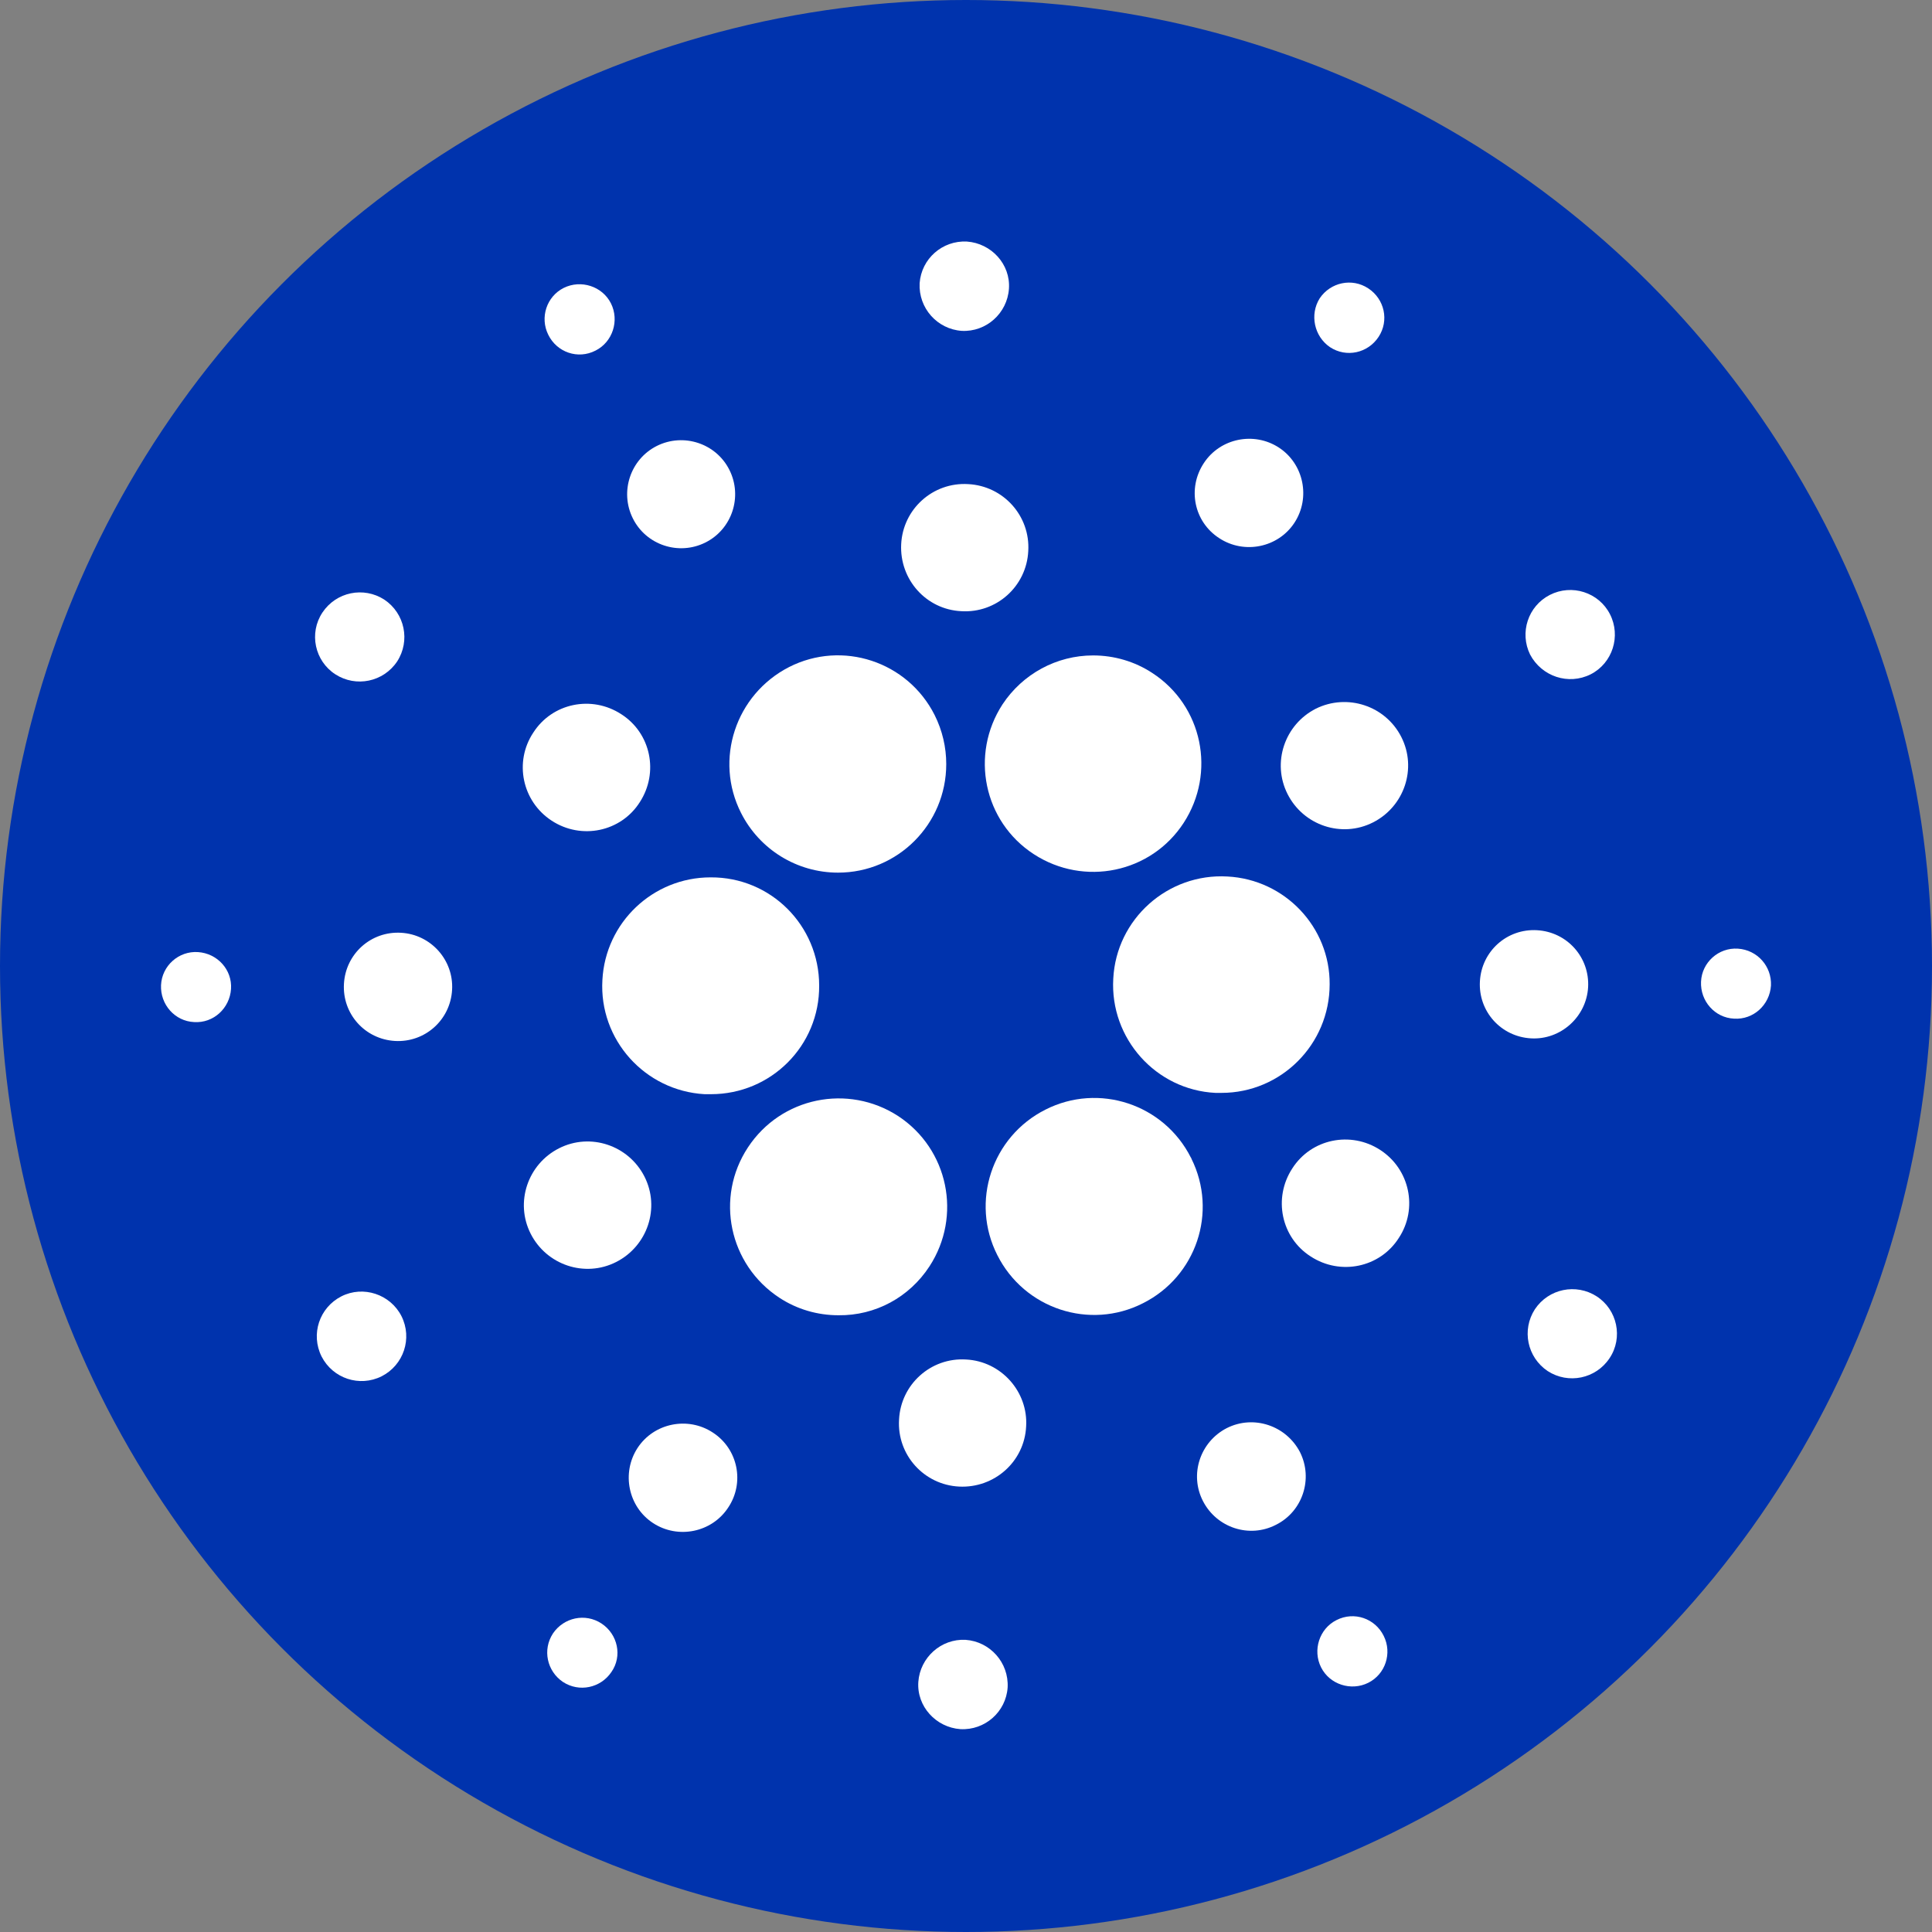 <svg width="40" height="40" viewBox="0 0 40 40" fill="none" xmlns="http://www.w3.org/2000/svg">
<rect x="0" y="0" width="40" height="40" fill="#808080" stroke="none"/>
<g clip-path="url(#clip0_796_19913)">
<circle cx="20" cy="20" r="20" fill="#0033AD"/>
<path d="M12.472 20.29C12.4 21.525 13.351 22.583 14.587 22.654C14.631 22.654 14.676 22.654 14.72 22.654C15.965 22.654 16.969 21.649 16.96 20.405C16.96 19.161 15.956 18.156 14.711 18.165C13.52 18.165 12.534 19.098 12.472 20.29Z" fill="white"/>
<path d="M4.099 19.712C3.699 19.685 3.352 19.996 3.334 20.396C3.316 20.796 3.619 21.143 4.019 21.161C4.419 21.187 4.756 20.876 4.783 20.476C4.81 20.076 4.499 19.738 4.099 19.712Z" fill="white"/>
<path d="M12.329 7.259C12.685 7.081 12.827 6.637 12.649 6.281C12.471 5.926 12.027 5.784 11.671 5.961C11.316 6.139 11.174 6.575 11.351 6.93C11.529 7.295 11.965 7.446 12.329 7.259C12.329 7.259 12.32 7.259 12.329 7.259Z" fill="white"/>
<path d="M14.605 11.232C15.156 10.957 15.378 10.281 15.102 9.73C14.827 9.179 14.152 8.957 13.6 9.232C13.049 9.508 12.827 10.183 13.103 10.734C13.378 11.286 14.054 11.508 14.605 11.232Z" fill="white"/>
<path d="M6.943 13.961C7.369 14.236 7.938 14.121 8.223 13.694C8.498 13.268 8.383 12.699 7.956 12.414C7.529 12.139 6.961 12.254 6.676 12.681C6.392 13.108 6.516 13.685 6.943 13.961Z" fill="white"/>
<path d="M8.303 19.312C7.681 19.276 7.156 19.747 7.121 20.369C7.085 20.992 7.556 21.516 8.178 21.552C8.8 21.587 9.325 21.116 9.36 20.494C9.396 19.881 8.925 19.347 8.303 19.312Z" fill="white"/>
<path d="M7.067 26.84C6.614 27.071 6.427 27.622 6.658 28.085C6.89 28.538 7.441 28.725 7.903 28.494C8.356 28.262 8.543 27.711 8.312 27.249C8.081 26.796 7.521 26.609 7.067 26.84Z" fill="white"/>
<path d="M11.423 16.992C12.036 17.392 12.854 17.223 13.245 16.61C13.645 15.996 13.476 15.179 12.863 14.787C12.249 14.387 11.431 14.556 11.04 15.17C10.64 15.774 10.809 16.592 11.423 16.992Z" fill="white"/>
<path d="M25.244 11.143C25.76 11.481 26.462 11.339 26.8 10.823C27.137 10.308 26.995 9.606 26.48 9.268C25.964 8.93 25.262 9.072 24.924 9.588C24.578 10.112 24.72 10.806 25.244 11.143Z" fill="white"/>
<path d="M27.537 7.188C27.875 7.41 28.32 7.312 28.542 6.975C28.764 6.637 28.666 6.192 28.328 5.97C27.991 5.748 27.546 5.846 27.324 6.175C27.111 6.512 27.209 6.966 27.537 7.188Z" fill="white"/>
<path d="M25.413 18.147C24.177 18.076 23.111 19.027 23.049 20.263C22.978 21.498 23.929 22.565 25.164 22.627C25.209 22.627 25.253 22.627 25.289 22.627C26.524 22.627 27.529 21.623 27.529 20.378C27.537 19.196 26.604 18.209 25.413 18.147Z" fill="white"/>
<path d="M15.343 16.832C15.725 17.587 16.498 18.067 17.351 18.067C18.587 18.067 19.591 17.063 19.591 15.819C19.591 15.472 19.511 15.125 19.351 14.805C18.791 13.694 17.44 13.25 16.338 13.81C15.227 14.379 14.783 15.73 15.343 16.832Z" fill="white"/>
<path d="M32.933 13.961C33.386 13.73 33.564 13.17 33.333 12.717C33.102 12.263 32.542 12.085 32.088 12.317C31.635 12.548 31.457 13.099 31.679 13.552C31.919 14.005 32.471 14.192 32.933 13.961Z" fill="white"/>
<path d="M27.244 14.672C26.596 15.001 26.329 15.792 26.658 16.441C26.986 17.09 27.778 17.356 28.427 17.027C29.075 16.698 29.342 15.908 29.013 15.259C28.684 14.61 27.893 14.352 27.244 14.672Z" fill="white"/>
<path d="M19.911 6.85C20.418 6.877 20.854 6.486 20.889 5.979C20.925 5.472 20.525 5.037 20.018 5.001C19.511 4.975 19.076 5.357 19.04 5.864C19.014 6.379 19.405 6.815 19.911 6.85Z" fill="white"/>
<path d="M19.902 12.654C20.631 12.699 21.253 12.139 21.289 11.41C21.333 10.681 20.773 10.059 20.044 10.023C19.316 9.979 18.693 10.539 18.658 11.268C18.622 11.996 19.173 12.619 19.902 12.654Z" fill="white"/>
<path d="M12.756 26.129C13.405 25.8 13.672 25.009 13.343 24.36C13.014 23.712 12.223 23.445 11.574 23.774C10.925 24.103 10.658 24.894 10.987 25.543C11.316 26.191 12.107 26.458 12.756 26.129Z" fill="white"/>
<path d="M20.756 14.583C20.08 15.623 20.364 17.01 21.404 17.685C22.444 18.361 23.831 18.076 24.507 17.036C25.182 15.996 24.898 14.61 23.858 13.934C23.493 13.694 23.067 13.57 22.631 13.57C21.876 13.57 21.173 13.952 20.756 14.583Z" fill="white"/>
<path d="M24.657 23.969C24.098 22.858 22.747 22.414 21.644 22.974C20.533 23.534 20.089 24.885 20.649 25.987C21.209 27.098 22.56 27.543 23.662 26.983C24.764 26.431 25.218 25.098 24.666 23.987C24.666 23.978 24.666 23.978 24.657 23.969Z" fill="white"/>
<path d="M28.577 23.809C27.964 23.41 27.146 23.578 26.755 24.192C26.355 24.805 26.524 25.623 27.137 26.014C27.751 26.414 28.569 26.245 28.96 25.632C29.36 25.027 29.191 24.209 28.577 23.809Z" fill="white"/>
<path d="M32.88 20.441C32.915 19.819 32.444 19.294 31.822 19.259C31.2 19.223 30.675 19.694 30.64 20.316C30.604 20.939 31.075 21.463 31.697 21.498C32.311 21.534 32.844 21.054 32.88 20.441Z" fill="white"/>
<path d="M35.982 19.641C35.582 19.614 35.235 19.925 35.218 20.325C35.2 20.725 35.502 21.072 35.902 21.09C36.302 21.116 36.64 20.805 36.666 20.405C36.684 20.005 36.382 19.667 35.982 19.641Z" fill="white"/>
<path d="M33.058 26.84C32.631 26.565 32.062 26.68 31.778 27.107C31.502 27.534 31.618 28.102 32.044 28.387C32.471 28.663 33.04 28.547 33.324 28.12C33.609 27.694 33.484 27.116 33.058 26.84Z" fill="white"/>
<path d="M12.454 33.613C12.116 33.391 11.672 33.489 11.449 33.818C11.227 34.156 11.325 34.6 11.654 34.822C11.992 35.044 12.436 34.947 12.658 34.618C12.889 34.289 12.791 33.836 12.454 33.613Z" fill="white"/>
<path d="M27.671 33.542C27.315 33.72 27.173 34.164 27.351 34.52C27.529 34.876 27.973 35.018 28.329 34.84C28.684 34.662 28.826 34.227 28.649 33.871C28.471 33.507 28.035 33.356 27.671 33.542C27.68 33.542 27.671 33.542 27.671 33.542Z" fill="white"/>
<path d="M19.244 26.218C19.92 25.178 19.636 23.792 18.596 23.107C17.556 22.432 16.169 22.716 15.485 23.756C14.8 24.796 15.094 26.183 16.134 26.867C16.498 27.107 16.925 27.231 17.36 27.231C18.125 27.24 18.827 26.858 19.244 26.218Z" fill="white"/>
<path d="M14.756 29.658C14.24 29.32 13.538 29.462 13.2 29.978C12.863 30.494 13.005 31.196 13.52 31.533C14.036 31.871 14.738 31.729 15.076 31.213C15.422 30.698 15.28 29.996 14.756 29.658Z" fill="white"/>
<path d="M19.991 33.951C19.485 33.925 19.049 34.316 19.013 34.822C18.978 35.329 19.378 35.764 19.884 35.8C20.391 35.827 20.827 35.444 20.862 34.938C20.889 34.422 20.498 33.987 19.991 33.951Z" fill="white"/>
<path d="M20 28.147C19.272 28.102 18.649 28.663 18.614 29.391C18.569 30.12 19.129 30.742 19.858 30.778C20.587 30.814 21.209 30.262 21.245 29.534C21.289 28.814 20.729 28.183 20 28.147Z" fill="white"/>
<path d="M25.396 29.569C24.845 29.854 24.622 30.529 24.907 31.08C25.191 31.631 25.867 31.854 26.418 31.569C26.969 31.294 27.191 30.618 26.916 30.067C26.631 29.516 25.956 29.285 25.396 29.569Z" fill="white"/>
</g>
<defs>
<clipPath id="clip0_796_19913">
<rect width="40" height="40" fill="white"/>
</clipPath>
</defs>
</svg>
